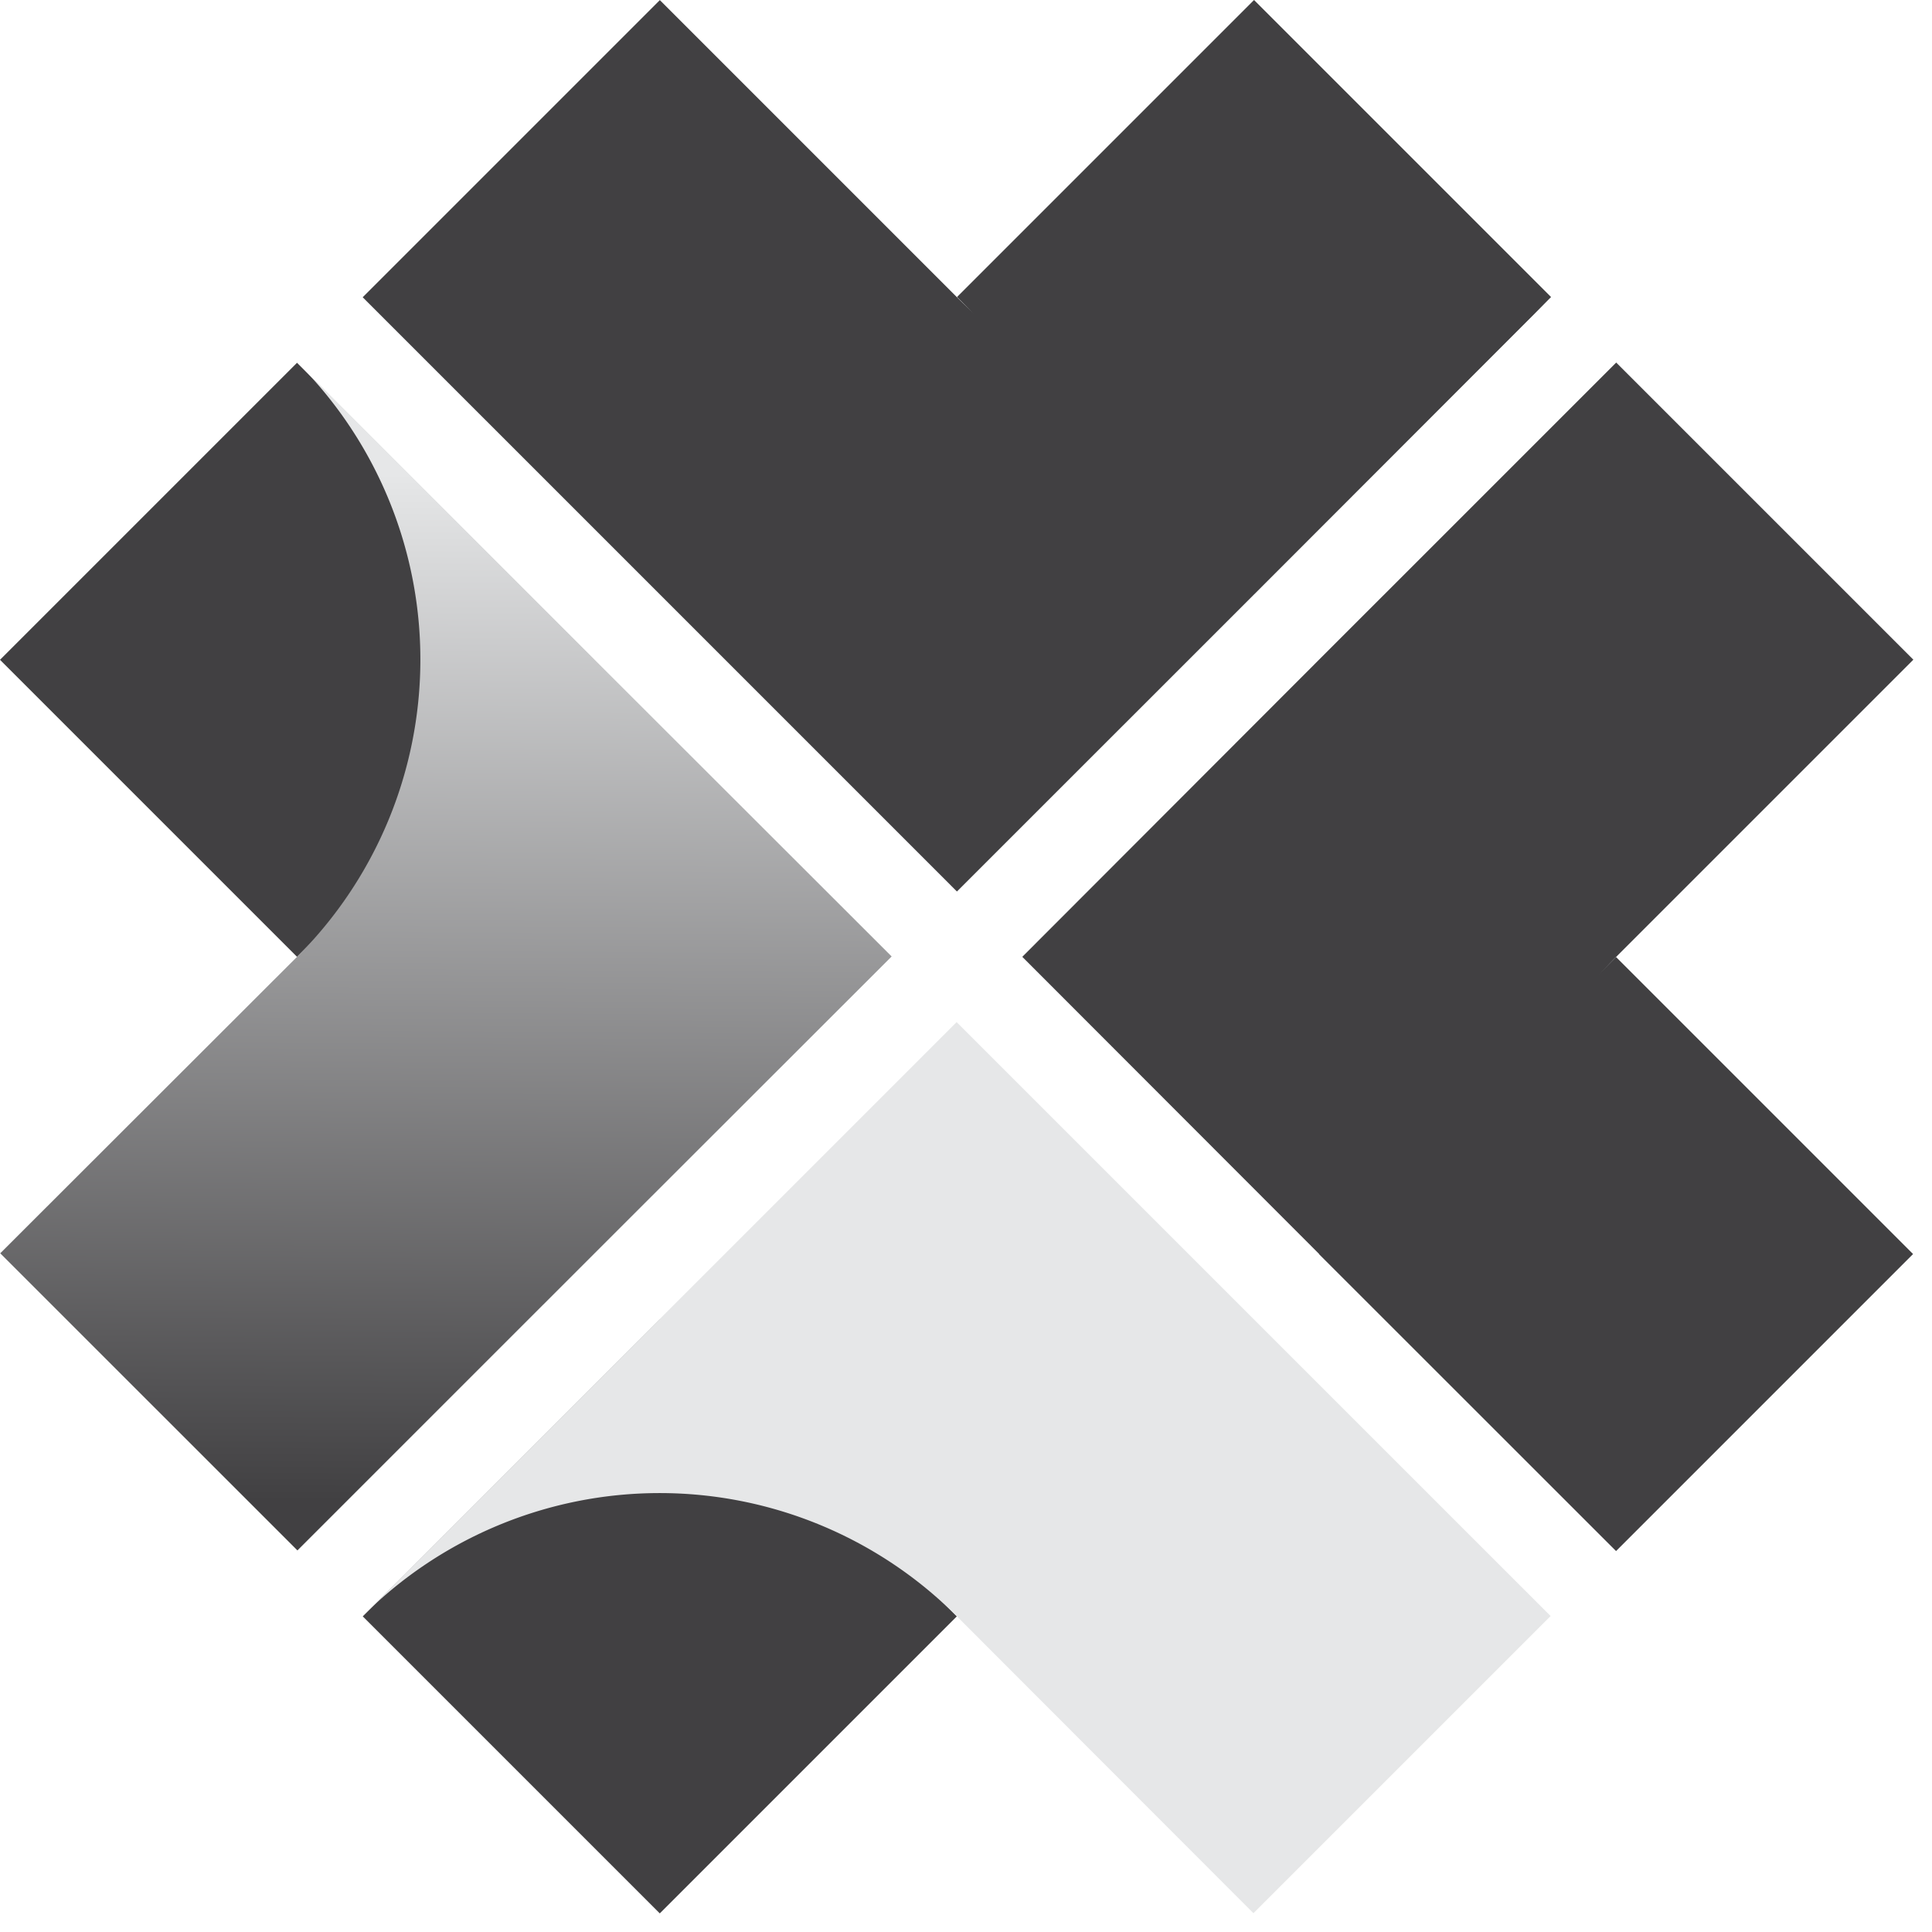 <svg width="81" height="81" fill="none" xmlns="http://www.w3.org/2000/svg"><path d="M12.453 15.21 0 27.663l12.453 12.452 12.453-12.452L12.453 15.21Z" fill="#414042"/><path d="M24.927 27.657 12.469 15.2a17.611 17.611 0 0 1 0 24.9L.01 52.545 12.47 65.002l12.458-12.457L37.383 40.1 24.927 27.657Z" fill="url(#a)"/><path d="m67.753 65.03 12.453-12.454-12.453-12.453L55.3 52.576 67.754 65.03Z" fill="#414042"/><path d="M55.303 52.572 67.76 65.016a17.61 17.61 0 0 1 0-24.901l12.458-12.458L67.76 15.2 55.302 27.657 42.86 40.115l12.444 12.457Z" fill="url(#b)"/><path d="M15.209 67.767 27.662 80.22l12.453-12.453-12.453-12.453-12.453 12.453Z" fill="#414042"/><path d="M27.664 55.295 15.206 67.754a17.61 17.61 0 0 1 24.901 0l12.444 12.458L65.01 67.753 52.55 55.295 40.107 42.852 27.664 55.296Z" fill="url(#c)"/><path d="M65.029 12.453 52.576 0 40.123 12.453l12.453 12.453 12.453-12.453Z" fill="#414042"/><path d="m52.579 24.92 12.444-12.458a17.612 17.612 0 0 1-24.902 0L27.664.004 15.206 12.462 27.664 24.92 40.12 37.377 52.58 24.92Z" fill="url(#d)"/><defs><linearGradient id="a" x1="18.572" y1="62.963" x2="18.879" y2="19.878" gradientUnits="userSpaceOnUse"><stop stop-color="#414042"/><stop offset="1" stop-color="#E6E7E8"/></linearGradient><linearGradient id="b" x1="146805" y1="18832.4" x2="146790" y2="20369.2" gradientUnits="userSpaceOnUse"><stop stop-color="#414042"/><stop offset="1" stop-color="#E6E7E8"/></linearGradient><linearGradient id="c" x1="94595.9" y1="113289" x2="93443.3" y2="113283" gradientUnits="userSpaceOnUse"><stop stop-color="#414042"/><stop offset="1" stop-color="#E6E7E8"/></linearGradient><linearGradient id="d" x1="77140.6" y1="-58646" x2="78293.6" y2="-58639.8" gradientUnits="userSpaceOnUse"><stop stop-color="#414042"/><stop offset="1" stop-color="#E6E7E8"/></linearGradient></defs></svg>